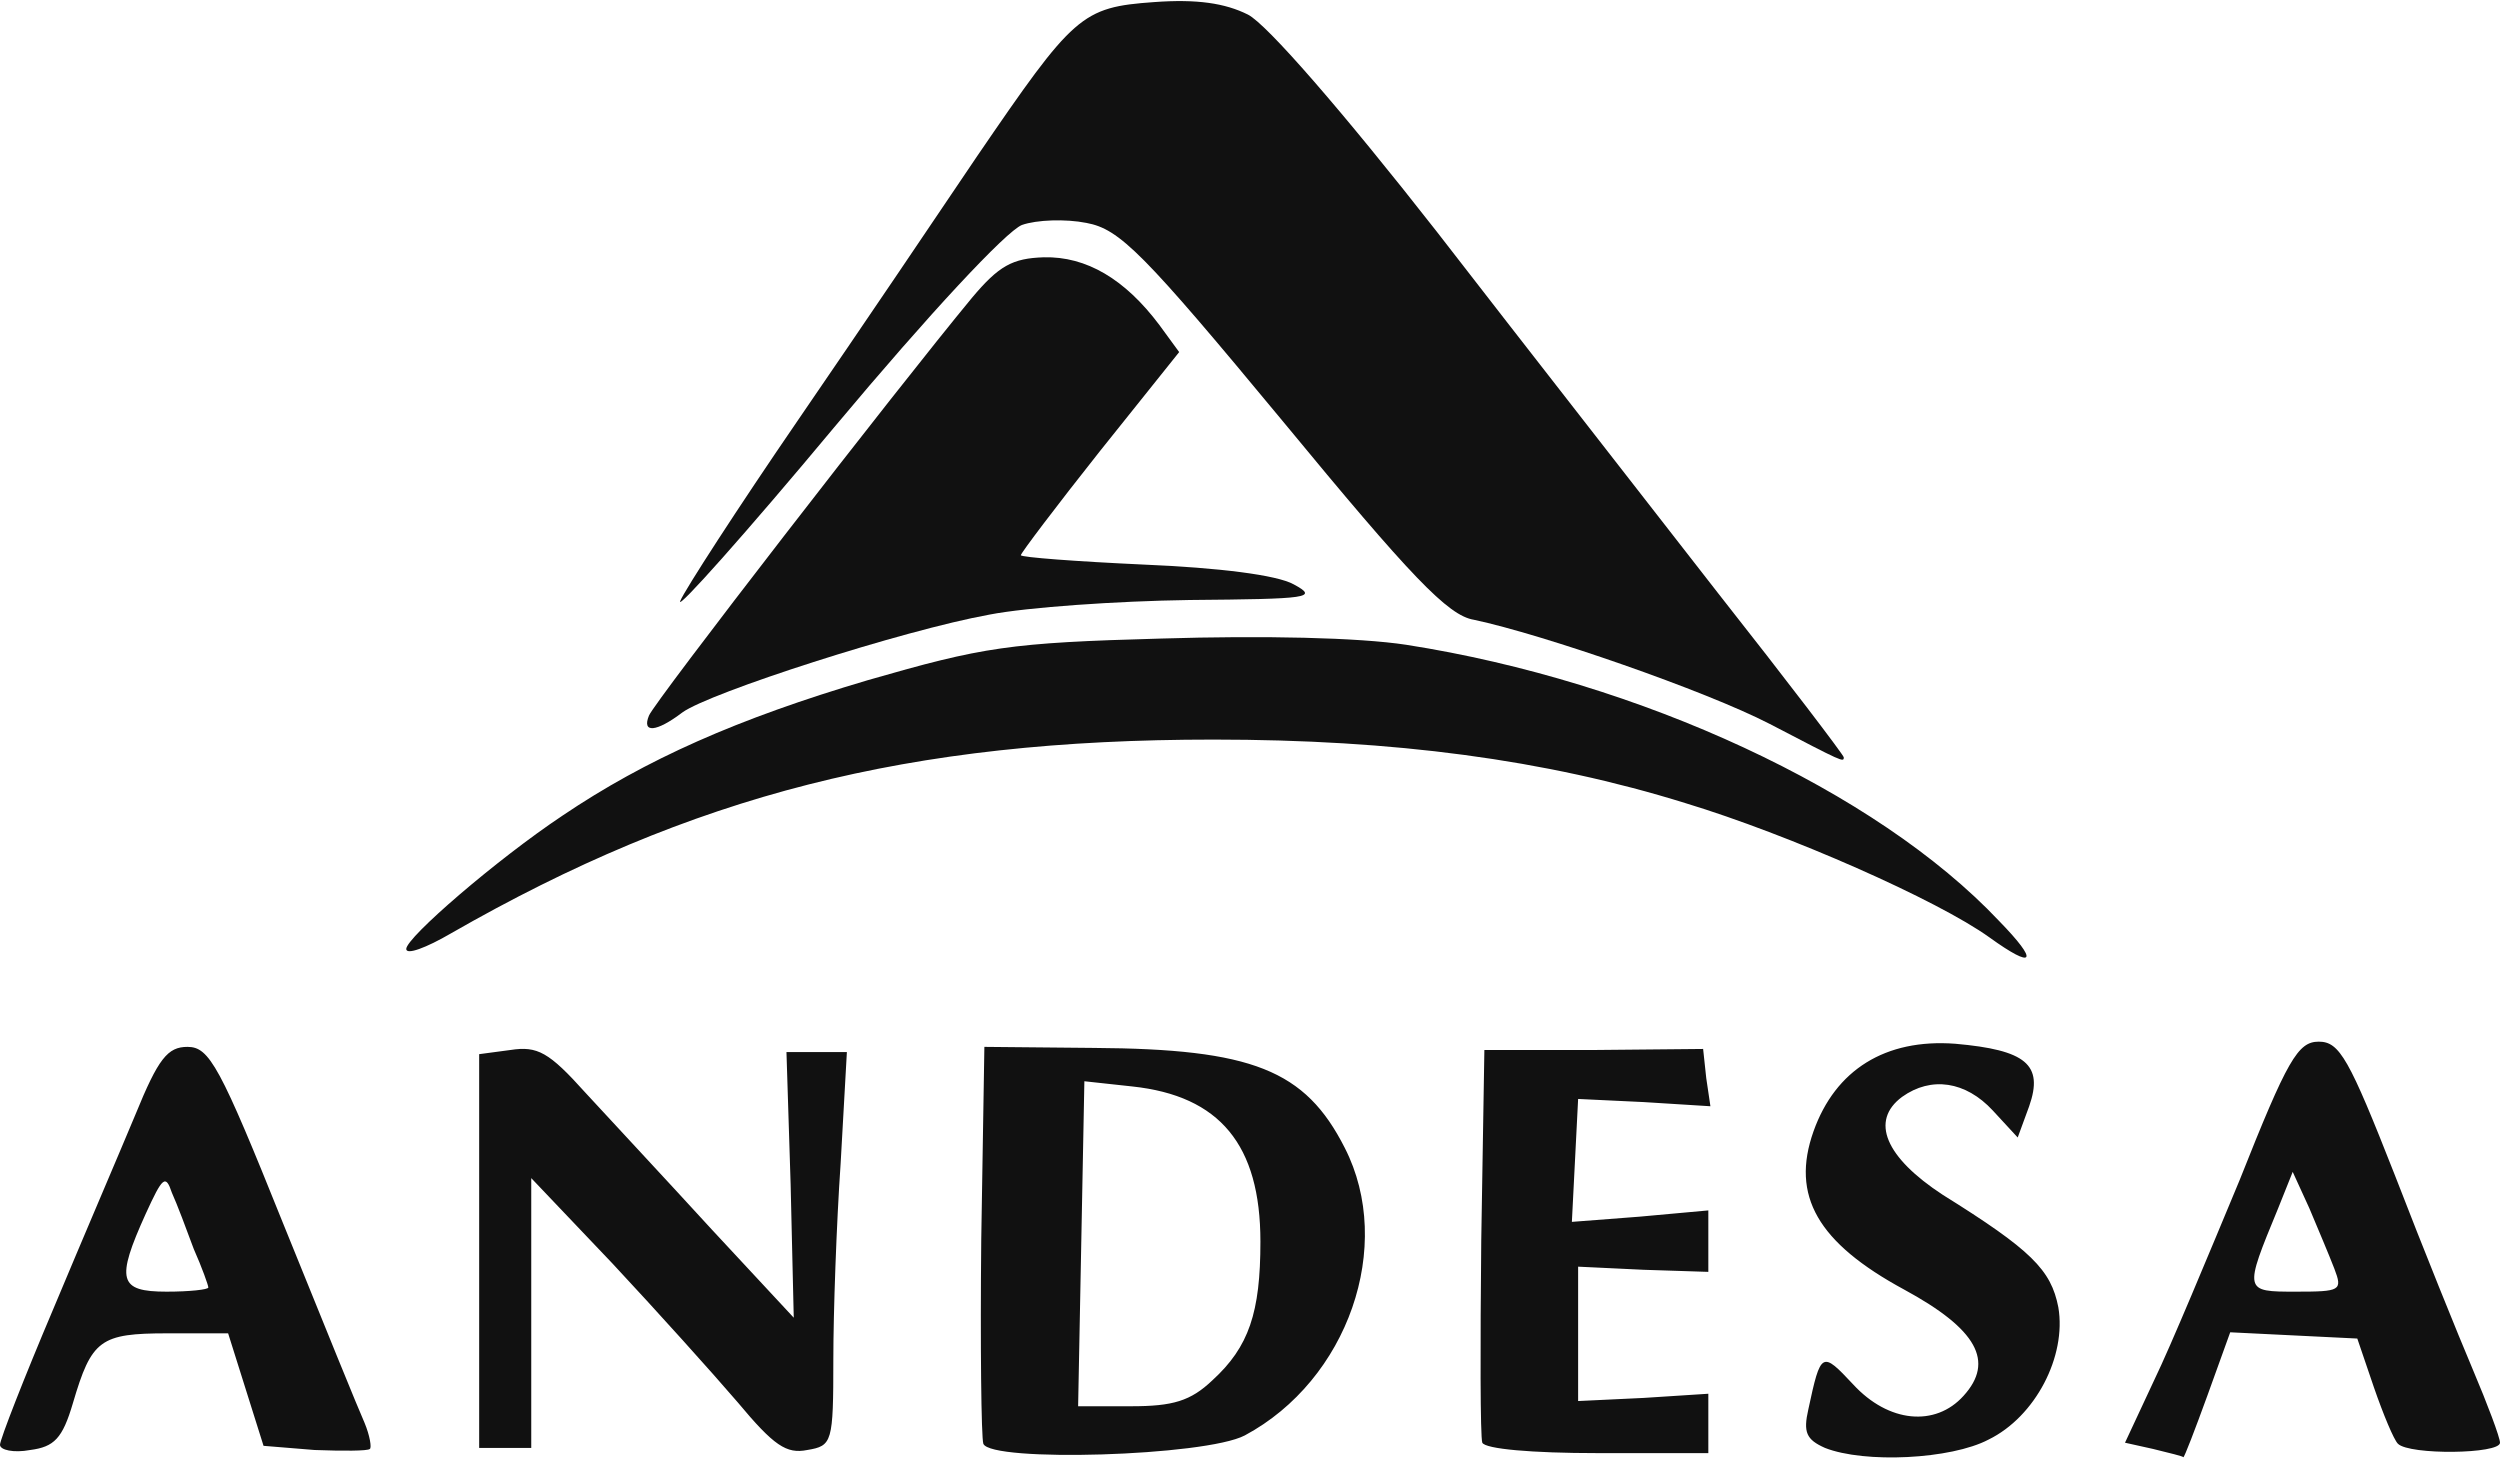 <svg xmlns="http://www.w3.org/2000/svg" viewBox="0 0 2400 1400"><g fill="#111"><path d="M0 1387c0-5 23-64 51-130 28-67 64-151 79-187 22-54 31-65 50-65 21 0 31 18 92 170 38 94 73 180 78 191 5 12 7 24 5 25-2 2-26 2-53 1l-49-4-17-54-17-54h-58c-65 0-73 6-91 67-10 34-18 42-41 45-16 3-29 0-29-5zm200-151c0-2-6-19-14-37-7-19-16-43-21-54-6-18-9-15-25 20-29 64-26 75 20 75 22 0 40-2 40-4zm508 110c-24-28-78-88-120-133l-78-82v259h-50v-378l30-4c26-4 37 2 72 41 23 25 78 84 121 131l79 85-3-128-4-127h58l-6 107c-4 58-7 143-7 188 0 80-1 83-25 87-20 4-32-4-67-46zm236 40c-2-6-3-95-2-196l3-185 105 1c152 1 203 21 241 96 48 94 3 223-96 276-38 20-244 26-251 8zm220-61c35-32 46-65 46-133 0-93-39-140-123-149l-46-5-3 156-3 156h51c40 0 57-5 78-25zm259 60c-2-6-2-93-1-194l3-183h105l105-1 3 28 4 27-64-4-63-3-3 59-3 59 65-5 66-6v59l-62-2-63-3v129l63-3 62-4v57h-106c-64 0-108-4-111-10zm329 5c-18-8-21-15-16-37 12-56 13-56 43-24 34 37 79 41 106 11 30-33 13-64-57-102-83-45-109-90-87-152 21-59 69-89 136-84 68 6 85 20 71 60l-11 30-24-26c-26-28-59-33-87-13-31 23-16 58 39 94 85 53 104 72 111 108 8 47-22 105-67 127-36 19-119 23-157 8zm315 1l-27-6 28-60c16-33 52-120 82-192 46-116 56-133 76-133s29 16 73 128c27 70 61 154 75 187s26 65 26 70c0 11-87 12-98 1-4-4-14-28-23-54l-16-47-61-3-61-3-22 61c-12 33-22 59-23 59 0-1-13-4-29-8zm174-173c-5-13-16-39-24-58l-16-35-14 35c-33 80-33 80 17 80 43 0 45-1 37-22zM390 911c0-11 87-86 150-128 80-54 168-93 293-130 111-32 136-36 282-40 98-3 189-1 235 6 224 35 451 140 569 265 39 40 34 47-9 16-50-36-193-99-292-129-135-42-280-61-453-61-293 0-500 53-732 186-24 14-43 21-43 15z"/><path d="M1699 695c-62-32-218-86-284-100-25-4-61-42-183-190-135-163-157-185-189-191-20-4-48-3-62 2-15 6-88 84-180 194-85 102-152 177-148 167s55-89 114-175 136-200 171-252C1031 14 1038 7 1108 2c41-3 68 1 90 12 18 9 91 93 181 208 82 106 204 262 270 347 67 85 121 156 121 158 0 5 0 5-71-32z"/><path d="M623 687c5-13 238-314 310-401 26-31 39-38 69-39 41-1 78 21 111 65l19 26-76 95c-42 53-76 98-76 100s53 6 118 9c72 3 128 10 144 19 24 13 15 14-100 15-70 1-156 7-192 14-83 15-269 75-295 94-25 19-39 20-32 3z"/></g></svg>